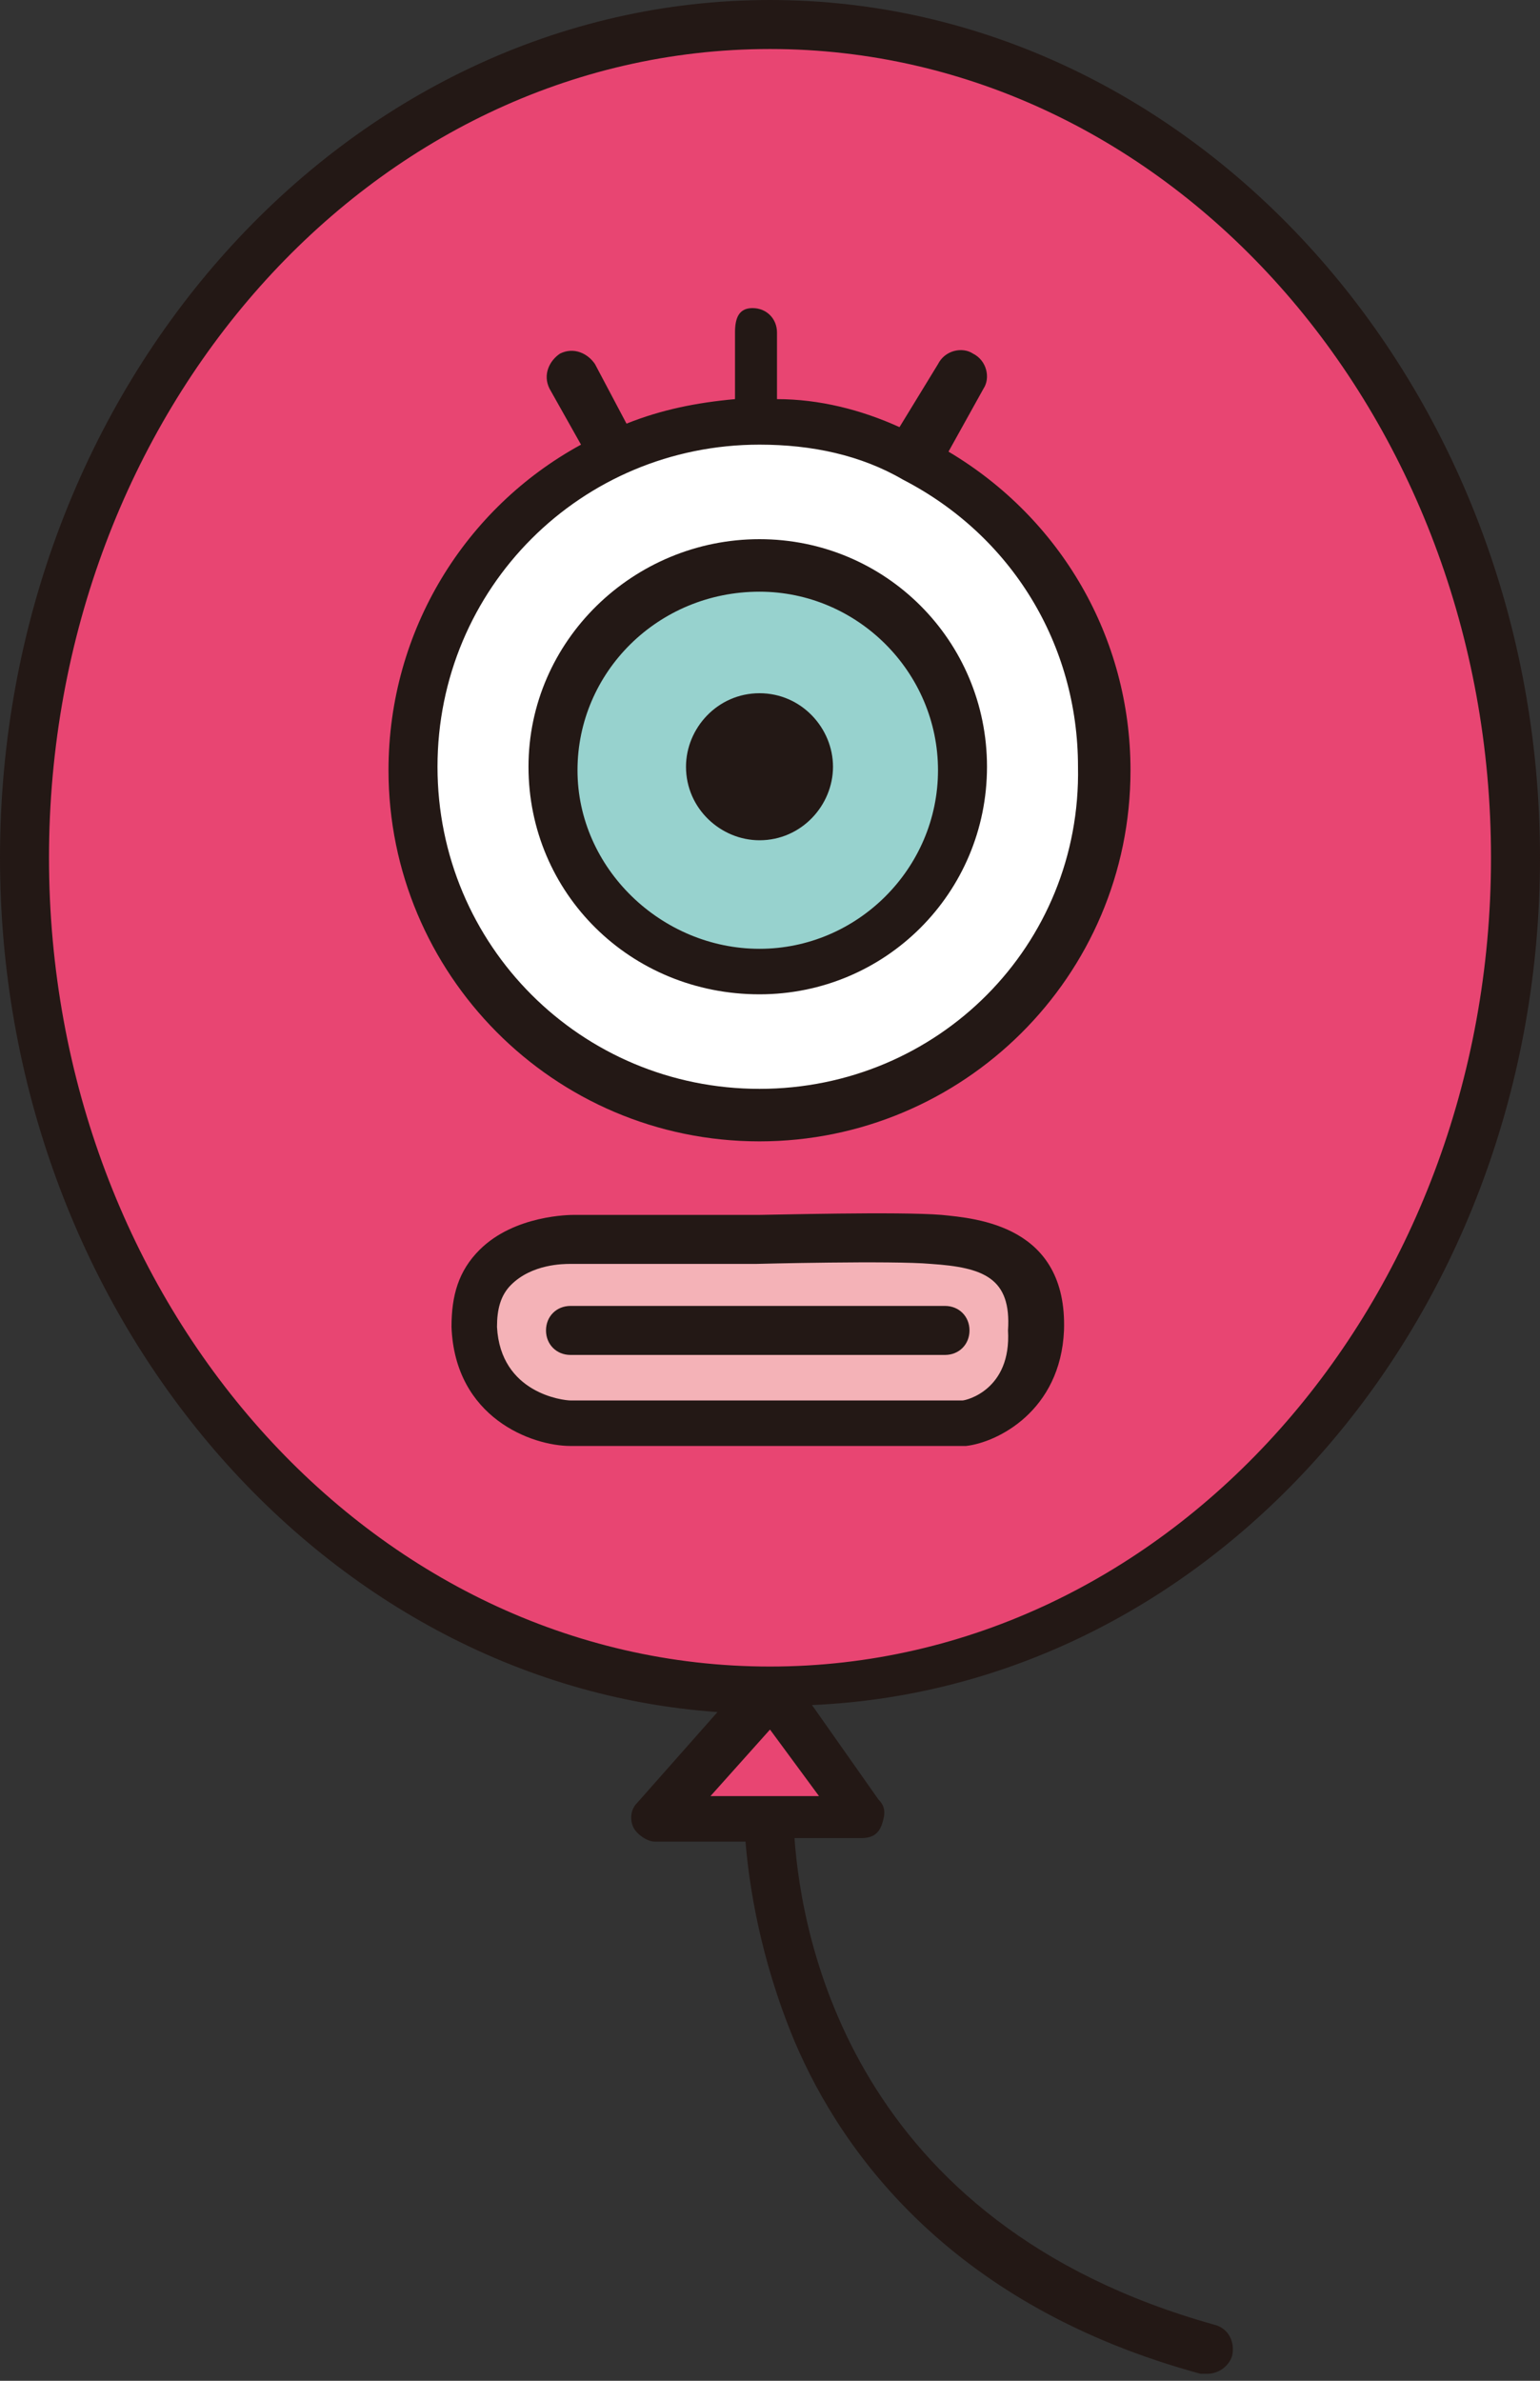 <?xml version="1.0" encoding="utf-8"?>
<svg version="1.1" id="the-element-baloon-2" xmlns="http://www.w3.org/2000/svg" xmlns:xlink="http://www.w3.org/1999/xlink" x="0px"
	 y="0px" viewBox="0 0 44 68" style="enable-background:new 0 0 44 68;" xml:space="preserve">
<rect x="0" y="0" width="44" height="68" fill="#333333" stroke="none"/>
<style type="text/css">
	.st0{fill:#FFFFFF;}
	.st1{fill:#97D2CE;}
	.st2{fill:#E84572;}
	.st3{fill:#F4B2B7;}
	.st4{fill:#231815;}
</style>
<g>
	<path class="st0" d="M26.2,13.2c-1.3-0.7-2.9-1.1-4.5-1.1c-5.5,0-9.9,4.4-9.9,9.9c0,5.5,4.4,9.9,9.9,9.9c5.4,0,9.9-4.4,9.9-9.9
		C31.6,18.1,29.4,14.8,26.2,13.2z"/>
	<path class="st1" d="M21.7,16.1c3.2,0,5.8,2.6,5.8,5.8c0,3.2-2.6,5.8-5.8,5.8c-3.2,0-5.9-2.6-5.9-5.8
		C15.8,18.7,18.5,16.1,21.7,16.1z"/>
	<g>
		<polygon class="st2" points="22,52 24.7,52 22,48.3 18.7,52 		"/>
		<path class="st2" d="M43.3,24.5c0-13.1-9.5-23.8-21.3-23.8C10.2,0.7,0.7,11.3,0.7,24.5c0,13.1,9.5,23.8,21.3,23.8
			C33.8,48.3,43.3,37.6,43.3,24.5z"/>
	</g>
	<path class="st3" d="M26.8,35.4c1.1,0.1,3,0.3,2.9,2.6c-0.1,2.4-2.2,2.6-2.2,2.6h-5.8h-5.4c0,0-2.7-0.2-2.7-2.8
		c-0.1-2.6,2.8-2.5,2.8-2.5h5.3C21.7,35.4,25.7,35.3,26.8,35.4z"/>
	<path class="st0" d="M26.2,13.2c-1.3-0.7-2.9-1.1-4.5-1.1c-5.5,0-9.9,4.4-9.9,9.9c0,5.5,4.4,9.9,9.9,9.9c5.4,0,9.9-4.4,9.9-9.9
		C31.6,18.1,29.4,14.8,26.2,13.2z"/>
	<path class="st1" d="M21.7,16.1c3.2,0,5.8,2.6,5.8,5.8c0,3.2-2.6,5.8-5.8,5.8c-3.2,0-5.9-2.6-5.9-5.8
		C15.8,18.7,18.5,16.1,21.7,16.1z"/>
	<g>
		<path class="st4" d="M21.7,19.8c-1.2,0-2.1,1-2.1,2.1c0,1.2,1,2.1,2.1,2.1c1.2,0,2.1-1,2.1-2.1C23.8,20.8,22.9,19.8,21.7,19.8z"/>
		<path class="st4" d="M44,24.5C44,11,34.1,0,22,0C9.9,0,0,11,0,24.5c0,12.9,9.1,23.6,20.5,24.4l-2.3,2.6c-0.2,0.2-0.2,0.5-0.1,0.7
			s0.4,0.4,0.6,0.4h2.6c0.1,1.2,0.4,3.3,1.4,5.7c1.4,3.3,4.6,7.6,11.6,9.5c0.1,0,0.1,0,0.2,0c0.3,0,0.6-0.2,0.7-0.5
			c0.1-0.4-0.1-0.8-0.5-0.9c-10.4-2.9-11.8-11.1-12-13.9h1.9c0.3,0,0.5-0.1,0.6-0.4s0.1-0.5-0.1-0.7l-1.9-2.7
			C34.8,48.2,44,37.5,44,24.5z M20.3,51.3l1.7-1.9l1.4,1.9H20.3z M22,47.6c-11.4,0-20.6-10.4-20.6-23.1C1.4,11.8,10.6,1.4,22,1.4
			c11.4,0,20.6,10.4,20.6,23.1C42.6,37.2,33.4,47.6,22,47.6z"/>
		<path class="st4" d="M27.1,12.9l1-1.8c0.2-0.3,0.1-0.8-0.3-1c-0.3-0.2-0.8-0.1-1,0.3l-1.1,1.8c-1.1-0.5-2.3-0.8-3.5-0.8V9.5
			c0-0.4-0.3-0.7-0.7-0.7S21,9.1,21,9.5v1.9c-1.1,0.1-2.1,0.3-3.1,0.7l-0.9-1.7c-0.2-0.3-0.6-0.5-1-0.3c-0.3,0.2-0.5,0.6-0.3,1
			l0.9,1.6c-3.3,1.8-5.5,5.3-5.5,9.3c0,5.8,4.7,10.6,10.6,10.6c5.8,0,10.6-4.7,10.6-10.6C32.3,18.2,30.3,14.8,27.1,12.9z M21.7,31.1
			c-5.1,0-9.2-4.1-9.2-9.2c0-5.1,4.1-9.2,9.2-9.2c1.5,0,2.9,0.3,4.1,1c0,0,0,0,0,0c3.1,1.6,5,4.7,5,8.2C30.9,27,26.8,31.1,21.7,31.1
			z"/>
		<path class="st4" d="M21.7,15.4c-3.6,0-6.6,2.9-6.6,6.5s2.9,6.5,6.6,6.5c3.6,0,6.5-2.9,6.5-6.5S25.3,15.4,21.7,15.4z M21.7,27.1
			c-2.8,0-5.2-2.3-5.2-5.1c0-2.8,2.3-5.1,5.2-5.1c2.8,0,5.1,2.3,5.1,5.1C26.8,24.8,24.5,27.1,21.7,27.1z"/>
		<path class="st4" d="M26.9,34.7c-1.2-0.1-4.9,0-5.2,0l-5.3,0c-0.1,0-1.7,0-2.7,1c-0.6,0.6-0.8,1.3-0.8,2.2
			c0.1,2.6,2.3,3.4,3.4,3.4h5.4l5.9,0c0.9-0.1,2.7-1,2.8-3.3C30.5,35,27.9,34.8,26.9,34.7z M27.5,40l-11.2,0c-0.2,0-2-0.2-2.1-2.1
			c0-0.5,0.1-0.9,0.4-1.2c0.6-0.6,1.5-0.6,1.7-0.6c0,0,0,0,0,0h5.3c0,0,0,0,0,0c0,0,3.9-0.1,5,0c1.5,0.1,2.3,0.4,2.2,1.9
			C28.9,39.7,27.6,40,27.5,40z"/>
		<path class="st4" d="M27,37.3H16.3c-0.4,0-0.7,0.3-0.7,0.7s0.3,0.7,0.7,0.7H27c0.4,0,0.7-0.3,0.7-0.7S27.4,37.3,27,37.3z"/>
	</g>
</g>
</svg>
